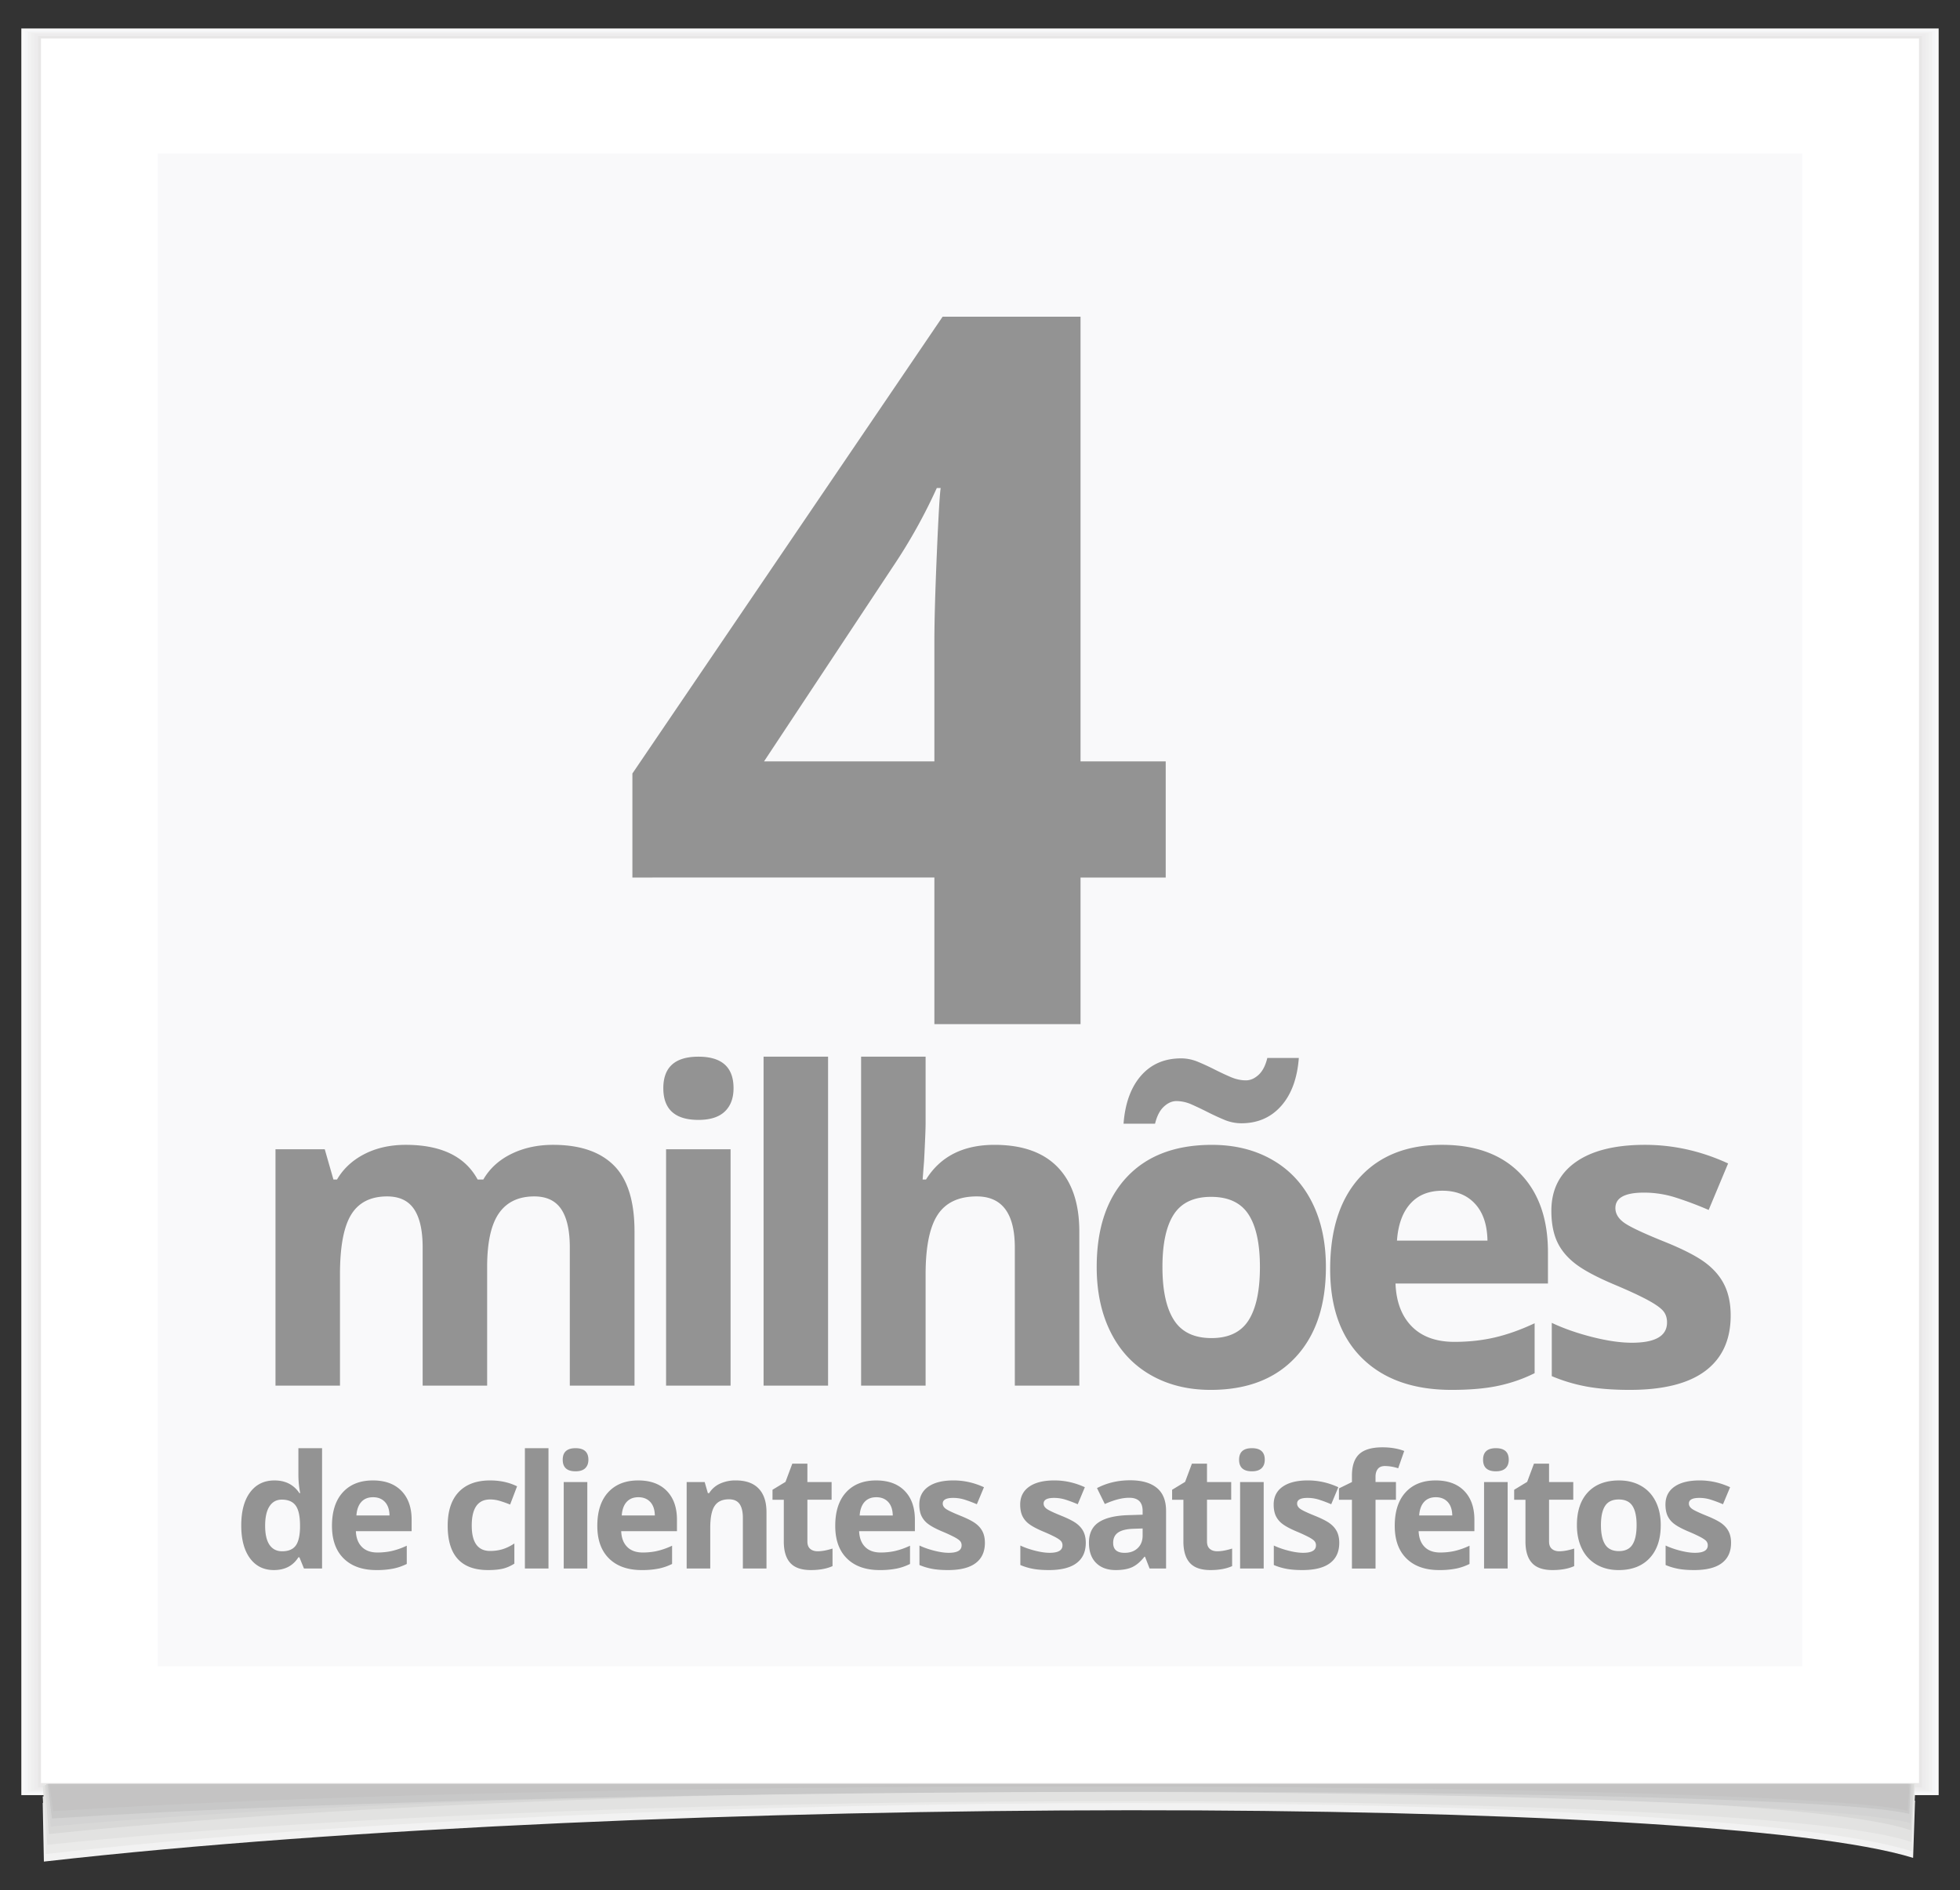 <svg xmlns="http://www.w3.org/2000/svg" width="159.333" height="153.667" viewBox="0 0 159.333 153.667"><rect x="0" y="0" width="159.333" height="153.667" fill="#333333" stroke="none"/><path fill="#F9F9F9" d="M1.734 2.315h155.864v143.632H1.734z"/><path fill="#F5F6F8" d="M2 2.477h155.333v143.308H2z"/><path fill="#F2F2F2" d="M2.266 2.596h154.802v143.068H2.266z"/><path fill="#EFEFEF" d="M2.542 2.674h154.249v142.912H2.542z"/><path fill="#EDECED" d="M2.792 2.768h153.749v142.724H2.792z"/><path fill="#E8E7E7" d="M3.083 2.934h153.166v142.392H3.083z"/><path fill="#FFF" d="M3.333 3.13h152.666v141.834H3.333z"/><path fill="#F9F9FA" d="M12.833 12.477h133.666v123H12.833z"/><path fill="#F2F2F2" d="M155.677 146.395l-152.203.181.094 4.775c49.251-5.598 135.439-5.432 151.953-.301l.156-4.655z"/><path fill="#EAEAE9" d="M155.677 145.867l-152.203.182.249 4.688c49.251-5.598 135.175-5.363 151.69-.234l.264-4.636z"/><path fill="#E2E2E1" d="M155.677 144.992l-152.203.182.374 4.812c48.163-5.018 139.906-4.391 151.533-.219l.296-4.775z"/><path fill="#D8D8D7" d="M155.583 145.053l-151.937.06.326 3.998c48.164-5.018 139.752-4.469 151.379-.297l.232-3.761z"/><path fill="#D3D3D3" d="M155.444 145.043H3.754l.374 3.459c47.075-4.33 140.271-3.082 151.207-.281l.109-3.178z"/><path fill="#C8C8C8" d="M155.32 145.043H3.878l.343 2.803c46.96-3.012 141.802-2.658 150.989-.375l.11-2.428z"/><path fill="#C4C3C3" d="M155.196 145.578l-.031-.535H4.001l.328 2.209c46.894-3.01 141.65-2.314 150.74-.031.02-.033.021-.182.031-.266l.096-1.377z"/><path d="M94.763 71.345h-6.924v11.92H75.958v-11.92H51.409v-8.458l25.218-37.138h11.212v36.155h6.924v9.441zm-18.805-9.442v-9.757c0-1.626.065-3.986.197-7.081.131-3.095.236-4.892.315-5.39h-.315a44.007 44.007 0 0 1-3.501 6.295L62.11 61.903h13.848zm-36.356 50.753h-5.243v-11.225c0-1.387-.232-2.427-.696-3.12-.464-.693-1.195-1.04-2.192-1.04-1.341 0-2.315.493-2.922 1.479s-.911 2.607-.911 4.864v9.042h-5.243V93.438H26.4l.705 2.458h.292c.516-.882 1.26-1.572 2.234-2.071.974-.498 2.091-.747 3.352-.747 2.876 0 4.824.939 5.844 2.818h.464c.516-.894 1.274-1.587 2.277-2.08 1.003-.492 2.134-.738 3.395-.738 2.177 0 3.825.559 4.942 1.676s1.676 2.907 1.676 5.371v12.531h-5.26v-11.225c0-1.387-.232-2.427-.696-3.12-.464-.693-1.194-1.04-2.191-1.04-1.284 0-2.243.459-2.879 1.376-.636.916-.954 2.372-.954 4.365v9.644zm14.321-24.185c0-1.707.951-2.561 2.854-2.561 1.902 0 2.854.854 2.854 2.561 0 .814-.238 1.447-.713 1.899-.476.453-1.189.68-2.14.68-1.903 0-2.855-.861-2.855-2.579zm5.467 24.185h-5.243V93.438h5.243v19.218zm7.926 0h-5.243V85.91h5.243v26.746zm20.424 0h-5.243v-11.225c0-2.773-1.032-4.16-3.094-4.16-1.467 0-2.527.499-3.18 1.496s-.979 2.612-.979 4.847v9.042h-5.243V85.91h5.243v5.448c0 .425-.041 1.422-.121 2.991l-.12 1.547h.275c1.169-1.879 3.025-2.818 5.569-2.818 2.257 0 3.971.607 5.14 1.821 1.169 1.215 1.753 2.957 1.753 5.226v12.531zm20.045-9.643c0 3.129-.825 5.575-2.475 7.34-1.65 1.766-3.948 2.647-6.893 2.647-1.845 0-3.472-.404-4.881-1.212-1.41-.808-2.493-1.968-3.249-3.48s-1.134-3.277-1.134-5.295c0-3.14.819-5.58 2.458-7.322 1.639-1.742 3.942-2.612 6.91-2.612 1.845 0 3.472.4 4.882 1.203 1.409.802 2.492 1.953 3.249 3.455.755 1.5 1.133 3.259 1.133 5.276zM95.632 89.52c-.355 0-.696.152-1.022.455-.327.304-.564.766-.713 1.384h-2.561c.126-1.661.599-2.962 1.418-3.901s1.905-1.41 3.257-1.41c.47 0 .931.095 1.384.284.453.188.899.396 1.341.619.441.223.874.427 1.298.609.424.184.842.275 1.254.275.355 0 .696-.148 1.023-.447.327-.298.564-.756.713-1.375h2.561c-.126 1.662-.604 2.963-1.435 3.902-.831.939-1.911 1.409-3.24 1.409a3.58 3.58 0 0 1-1.384-.283c-.453-.189-.9-.396-1.341-.619-.441-.224-.874-.43-1.298-.619a3.064 3.064 0 0 0-1.255-.283zm-1.134 13.493c0 1.902.312 3.341.937 4.314.625.975 1.642 1.462 3.051 1.462 1.398 0 2.404-.484 3.017-1.453.613-.968.919-2.409.919-4.323 0-1.901-.31-3.328-.928-4.279s-1.633-1.427-3.042-1.427c-1.398 0-2.407.473-3.025 1.418s-.929 2.375-.929 4.288zM117.999 113c-3.094 0-5.512-.854-7.254-2.562-1.742-1.707-2.613-4.125-2.613-7.254 0-3.22.805-5.709 2.415-7.469 1.61-1.759 3.836-2.638 6.678-2.638 2.716 0 4.831.773 6.343 2.32 1.512 1.547 2.269 3.685 2.269 6.411v2.544h-12.393c.057 1.49.499 2.653 1.323 3.489.825.837 1.982 1.255 3.472 1.255 1.158 0 2.252-.12 3.283-.36 1.032-.241 2.108-.625 3.232-1.152v4.057c-.917.459-1.897.8-2.939 1.023-1.044.225-2.315.336-3.816.336zm-.74-16.192c-1.112 0-1.983.353-2.613 1.058-.63.704-.991 1.704-1.083 2.999h7.357c-.023-1.295-.361-2.295-1.014-2.999-.653-.706-1.535-1.058-2.647-1.058zm23.432 10.141c0 1.972-.686 3.473-2.054 4.504-1.37 1.031-3.418 1.547-6.146 1.547-1.398 0-2.59-.095-3.575-.283a13.507 13.507 0 0 1-2.768-.834v-4.332c.974.459 2.071.843 3.292 1.152 1.22.309 2.294.464 3.223.464 1.902 0 2.854-.55 2.854-1.65 0-.412-.126-.748-.378-1.006s-.688-.55-1.307-.876c-.619-.327-1.444-.708-2.475-1.144-1.479-.619-2.564-1.191-3.257-1.719-.693-.527-1.198-1.132-1.513-1.813-.315-.682-.473-1.521-.473-2.519 0-1.707.662-3.027 1.985-3.962 1.323-.934 3.2-1.4 5.629-1.4 2.314 0 4.566.504 6.754 1.513l-1.581 3.781a28.994 28.994 0 0 0-2.699-1.015 8.488 8.488 0 0 0-2.561-.395c-1.547 0-2.321.418-2.321 1.254 0 .471.25.877.748 1.221s1.59.854 3.274 1.53c1.501.607 2.601 1.175 3.3 1.701.699.527 1.215 1.135 1.547 1.822s.502 1.508.502 2.459zm-118.426 20.7c-.826 0-1.475-.321-1.946-.962-.471-.642-.707-1.53-.707-2.666 0-1.152.24-2.051.72-2.694s1.141-.965 1.984-.965c.884 0 1.559.344 2.024 1.031h.063a7.786 7.786 0 0 1-.145-1.402v-2.251h1.924v9.783H24.71l-.371-.912h-.082c-.436.693-1.1 1.038-1.992 1.038zm.672-1.528c.491 0 .85-.143 1.079-.428.228-.284.353-.769.374-1.452v-.207c0-.755-.116-1.296-.349-1.622-.232-.327-.611-.49-1.135-.49-.428 0-.76.181-.997.543-.237.363-.355.89-.355 1.582 0 .691.12 1.21.358 1.556.239.345.581.518 1.025.518zm7.659 1.528c-1.132 0-2.016-.312-2.653-.938-.637-.624-.956-1.509-.956-2.652 0-1.179.294-2.089.883-2.732s1.403-.965 2.442-.965c.994 0 1.767.283 2.32.849s.83 1.348.83 2.345v.931H28.93c.021.545.183.971.484 1.276.302.307.725.459 1.27.459.423 0 .824-.044 1.201-.132a6.07 6.07 0 0 0 1.182-.421v1.483a4.457 4.457 0 0 1-1.075.374 6.764 6.764 0 0 1-1.396.123zm-.27-5.922c-.407 0-.725.129-.956.387s-.363.623-.396 1.097h2.691c-.009-.474-.132-.839-.371-1.097s-.562-.387-.968-.387zm9.35 5.922c-2.188 0-3.282-1.201-3.282-3.603 0-1.195.297-2.107.893-2.738s1.448-.946 2.559-.946c.813 0 1.542.159 2.188.478l-.566 1.484a9.483 9.483 0 0 0-.842-.299 2.7 2.7 0 0 0-.78-.116c-.998 0-1.497.708-1.497 2.125 0 1.375.499 2.062 1.497 2.062.369 0 .71-.05 1.025-.148s.628-.252.943-.462v1.641c-.31.197-.624.334-.94.409s-.716.113-1.198.113zm4.912-.126H42.67v-9.783h1.918v9.783zm1.157-8.846c0-.624.348-.937 1.043-.937s1.044.312 1.044.937c0 .298-.087.529-.261.695-.174.165-.435.248-.783.248-.695 0-1.043-.314-1.043-.943zm2 8.846h-1.918v-7.029h1.918v7.029zm4.421.126c-1.132 0-2.016-.312-2.653-.938-.637-.624-.956-1.509-.956-2.652 0-1.179.294-2.089.883-2.732s1.403-.965 2.442-.965c.994 0 1.767.283 2.32.849s.83 1.348.83 2.345v.931h-4.533c.021.545.183.971.484 1.276.302.307.725.459 1.27.459.423 0 .824-.044 1.201-.132a6.07 6.07 0 0 0 1.182-.421v1.483a4.457 4.457 0 0 1-1.075.374 6.754 6.754 0 0 1-1.395.123zm-.271-5.922c-.407 0-.725.129-.956.387s-.363.623-.396 1.097h2.691c-.009-.474-.132-.839-.371-1.097s-.561-.387-.968-.387zm10.413 5.796H60.39v-4.105c0-.507-.09-.888-.27-1.142-.18-.253-.467-.38-.861-.38-.537 0-.924.179-1.163.537-.239.358-.358.953-.358 1.782v3.308H55.82v-7.029h1.465l.258.899h.107c.214-.34.508-.597.883-.771a3.009 3.009 0 0 1 1.28-.261c.817 0 1.438.221 1.861.663s.635 1.08.635 1.915v4.584zm4.163-1.402c.335 0 .738-.073 1.207-.22v1.427c-.478.214-1.064.321-1.76.321-.767 0-1.326-.194-1.676-.582-.35-.388-.525-.969-.525-1.744v-3.39h-.918v-.811l1.056-.642.554-1.483h1.226v1.496h1.968v1.439h-1.968v3.39c0 .272.076.474.229.604.153.131.355.195.607.195zm5.037 1.528c-1.132 0-2.016-.312-2.653-.938-.637-.624-.956-1.509-.956-2.652 0-1.179.294-2.089.883-2.732s1.403-.965 2.442-.965c.994 0 1.767.283 2.32.849s.83 1.348.83 2.345v.931h-4.533c.021.545.183.971.484 1.276.302.307.725.459 1.27.459.423 0 .824-.044 1.201-.132a6.07 6.07 0 0 0 1.182-.421v1.483a4.457 4.457 0 0 1-1.075.374 6.747 6.747 0 0 1-1.395.123zm-.271-5.922c-.407 0-.725.129-.956.387s-.363.623-.396 1.097h2.691c-.009-.474-.132-.839-.371-1.097s-.561-.387-.968-.387zm8.828 3.709c0 .722-.25 1.271-.751 1.647-.501.378-1.25.566-2.248.566-.512 0-.947-.035-1.308-.104a4.893 4.893 0 0 1-1.013-.306v-1.584c.356.168.758.308 1.204.421s.839.17 1.179.17c.695 0 1.043-.201 1.043-.604a.506.506 0 0 0-.138-.368c-.092-.094-.251-.201-.478-.32a12.108 12.108 0 0 0-.905-.418c-.541-.227-.938-.437-1.191-.629a1.759 1.759 0 0 1-.553-.663c-.115-.25-.173-.557-.173-.921 0-.625.242-1.108.726-1.449.484-.342 1.17-.513 2.059-.513.847 0 1.67.185 2.471.553l-.578 1.384c-.352-.151-.681-.274-.987-.371s-.618-.145-.937-.145c-.566 0-.849.153-.849.459 0 .172.091.32.273.446.183.126.582.312 1.198.56.549.223.952.43 1.208.622.255.193.444.415.566.667.121.252.182.552.182.9zm8.201 0c0 .722-.25 1.271-.751 1.647-.501.378-1.25.566-2.248.566-.512 0-.947-.035-1.308-.104a4.893 4.893 0 0 1-1.013-.306v-1.584c.356.168.758.308 1.204.421s.839.17 1.179.17c.695 0 1.043-.201 1.043-.604a.506.506 0 0 0-.138-.368c-.092-.094-.251-.201-.478-.32a12.108 12.108 0 0 0-.905-.418c-.541-.227-.938-.437-1.191-.629a1.759 1.759 0 0 1-.553-.663c-.115-.25-.173-.557-.173-.921 0-.625.242-1.108.726-1.449.484-.342 1.17-.513 2.059-.513.847 0 1.67.185 2.471.553l-.578 1.384c-.352-.151-.681-.274-.987-.371s-.618-.145-.937-.145c-.566 0-.849.153-.849.459 0 .172.091.32.273.446.183.126.582.312 1.198.56.549.223.952.43 1.208.622.255.193.444.415.566.667.121.252.182.552.182.9zm5.188 2.087l-.371-.956h-.05c-.323.407-.655.688-.997.846-.342.157-.787.236-1.336.236-.675 0-1.207-.193-1.594-.579-.388-.385-.582-.935-.582-1.646 0-.746.261-1.297.783-1.65.521-.354 1.309-.551 2.361-.588l1.22-.038v-.309c0-.712-.365-1.068-1.094-1.068-.562 0-1.222.17-1.98.509l-.635-1.295c.809-.423 1.706-.635 2.691-.635.943 0 1.666.205 2.169.616s.754 1.035.754 1.873v4.685h-1.339zm-.566-3.256l-.742.025c-.558.017-.972.117-1.245.302s-.409.465-.409.842c0 .541.31.812.93.812.444 0 .8-.128 1.066-.384.266-.255.399-.595.399-1.019v-.578zm6.068 1.854c.335 0 .738-.073 1.207-.22v1.427c-.478.214-1.064.321-1.76.321-.767 0-1.326-.194-1.676-.582-.35-.388-.525-.969-.525-1.744v-3.39h-.918v-.811l1.056-.642.554-1.483h1.226v1.496h1.968v1.439H98.12v3.39c0 .272.076.474.229.604.153.131.355.195.607.195zm1.773-7.444c0-.624.348-.937 1.043-.937s1.044.312 1.044.937c0 .298-.087.529-.261.695-.174.165-.435.248-.783.248-.695 0-1.043-.314-1.043-.943zm2 8.846h-1.918v-7.029h1.918v7.029zm6.143-2.087c0 .722-.25 1.271-.751 1.647-.501.378-1.25.566-2.248.566-.512 0-.947-.035-1.308-.104a4.893 4.893 0 0 1-1.013-.306v-1.584c.356.168.758.308 1.204.421s.839.17 1.179.17c.695 0 1.043-.201 1.043-.604a.506.506 0 0 0-.138-.368c-.092-.094-.251-.201-.478-.32a12.108 12.108 0 0 0-.905-.418c-.541-.227-.938-.437-1.191-.629a1.759 1.759 0 0 1-.553-.663c-.115-.25-.173-.557-.173-.921 0-.625.242-1.108.726-1.449.484-.342 1.17-.513 2.059-.513.847 0 1.67.185 2.471.553l-.578 1.384c-.352-.151-.681-.274-.987-.371s-.618-.145-.937-.145c-.566 0-.849.153-.849.459 0 .172.091.32.273.446.183.126.582.312 1.198.56.549.223.952.43 1.208.622.255.193.444.415.566.667.121.252.182.552.182.9zm4.609-3.502h-1.66v5.59h-1.918v-5.59h-1.056v-.924l1.056-.516v-.516c0-.801.197-1.385.591-1.754.394-.369 1.024-.554 1.892-.554.663 0 1.251.099 1.767.296l-.491 1.408a3.597 3.597 0 0 0-1.069-.183c-.272 0-.469.081-.591.242s-.182.368-.182.619v.44h1.66v1.442zm3.51 5.715c-1.132 0-2.016-.312-2.653-.938-.637-.624-.956-1.509-.956-2.652 0-1.179.294-2.089.883-2.732s1.403-.965 2.442-.965c.994 0 1.767.283 2.32.849s.83 1.348.83 2.345v.931h-4.533c.021.545.183.971.484 1.276.302.307.725.459 1.27.459.423 0 .824-.044 1.201-.132a6.07 6.07 0 0 0 1.182-.421v1.483a4.457 4.457 0 0 1-1.075.374 6.747 6.747 0 0 1-1.395.123zm-.271-5.922c-.407 0-.725.129-.956.387s-.363.623-.396 1.097h2.691c-.009-.474-.132-.839-.371-1.097s-.561-.387-.968-.387zm3.843-3.05c0-.624.348-.937 1.043-.937s1.044.312 1.044.937c0 .298-.087.529-.261.695-.174.165-.435.248-.783.248-.695 0-1.043-.314-1.043-.943zm1.999 8.846h-1.918v-7.029h1.918v7.029zm4.201-1.402c.335 0 .738-.073 1.207-.22v1.427c-.478.214-1.064.321-1.76.321-.767 0-1.326-.194-1.676-.582-.35-.388-.525-.969-.525-1.744v-3.39h-.918v-.811l1.056-.642.554-1.483h1.226v1.496h1.968v1.439h-1.968v3.39c0 .272.076.474.229.604.153.131.355.195.607.195zm8.243-2.125c0 1.145-.302 2.039-.905 2.685-.604.646-1.444.969-2.521.969-.675 0-1.27-.148-1.786-.443a2.946 2.946 0 0 1-1.188-1.273c-.276-.553-.415-1.198-.415-1.937 0-1.148.299-2.041.899-2.679.599-.637 1.442-.955 2.527-.955.675 0 1.27.146 1.786.439.516.294.912.715 1.188 1.265.277.548.415 1.192.415 1.929zm-4.86 0c0 .696.114 1.222.343 1.578s.601.534 1.116.534c.511 0 .879-.177 1.103-.531.225-.354.336-.881.336-1.581 0-.695-.113-1.218-.339-1.565s-.597-.521-1.113-.521c-.512 0-.88.173-1.106.519-.227.344-.34.867-.34 1.567zm10.576 1.44c0 .722-.251 1.271-.751 1.647-.501.378-1.25.566-2.248.566-.512 0-.947-.035-1.308-.104a4.893 4.893 0 0 1-1.013-.306v-1.584c.356.168.758.308 1.204.421s.839.17 1.179.17c.695 0 1.043-.201 1.043-.604a.506.506 0 0 0-.138-.368c-.093-.094-.252-.201-.479-.32a12.108 12.108 0 0 0-.905-.418c-.541-.227-.938-.437-1.191-.629a1.759 1.759 0 0 1-.553-.663c-.115-.25-.173-.557-.173-.921 0-.625.242-1.108.726-1.449.484-.342 1.17-.513 2.059-.513.846 0 1.67.185 2.471.553l-.579 1.384a10.869 10.869 0 0 0-.986-.371 3.09 3.09 0 0 0-.937-.145c-.566 0-.849.153-.849.459 0 .172.091.32.273.446.183.126.582.312 1.197.56.55.223.952.43 1.208.622.256.193.444.415.565.667.125.252.185.552.185.9z" fill="#939393"/></svg>